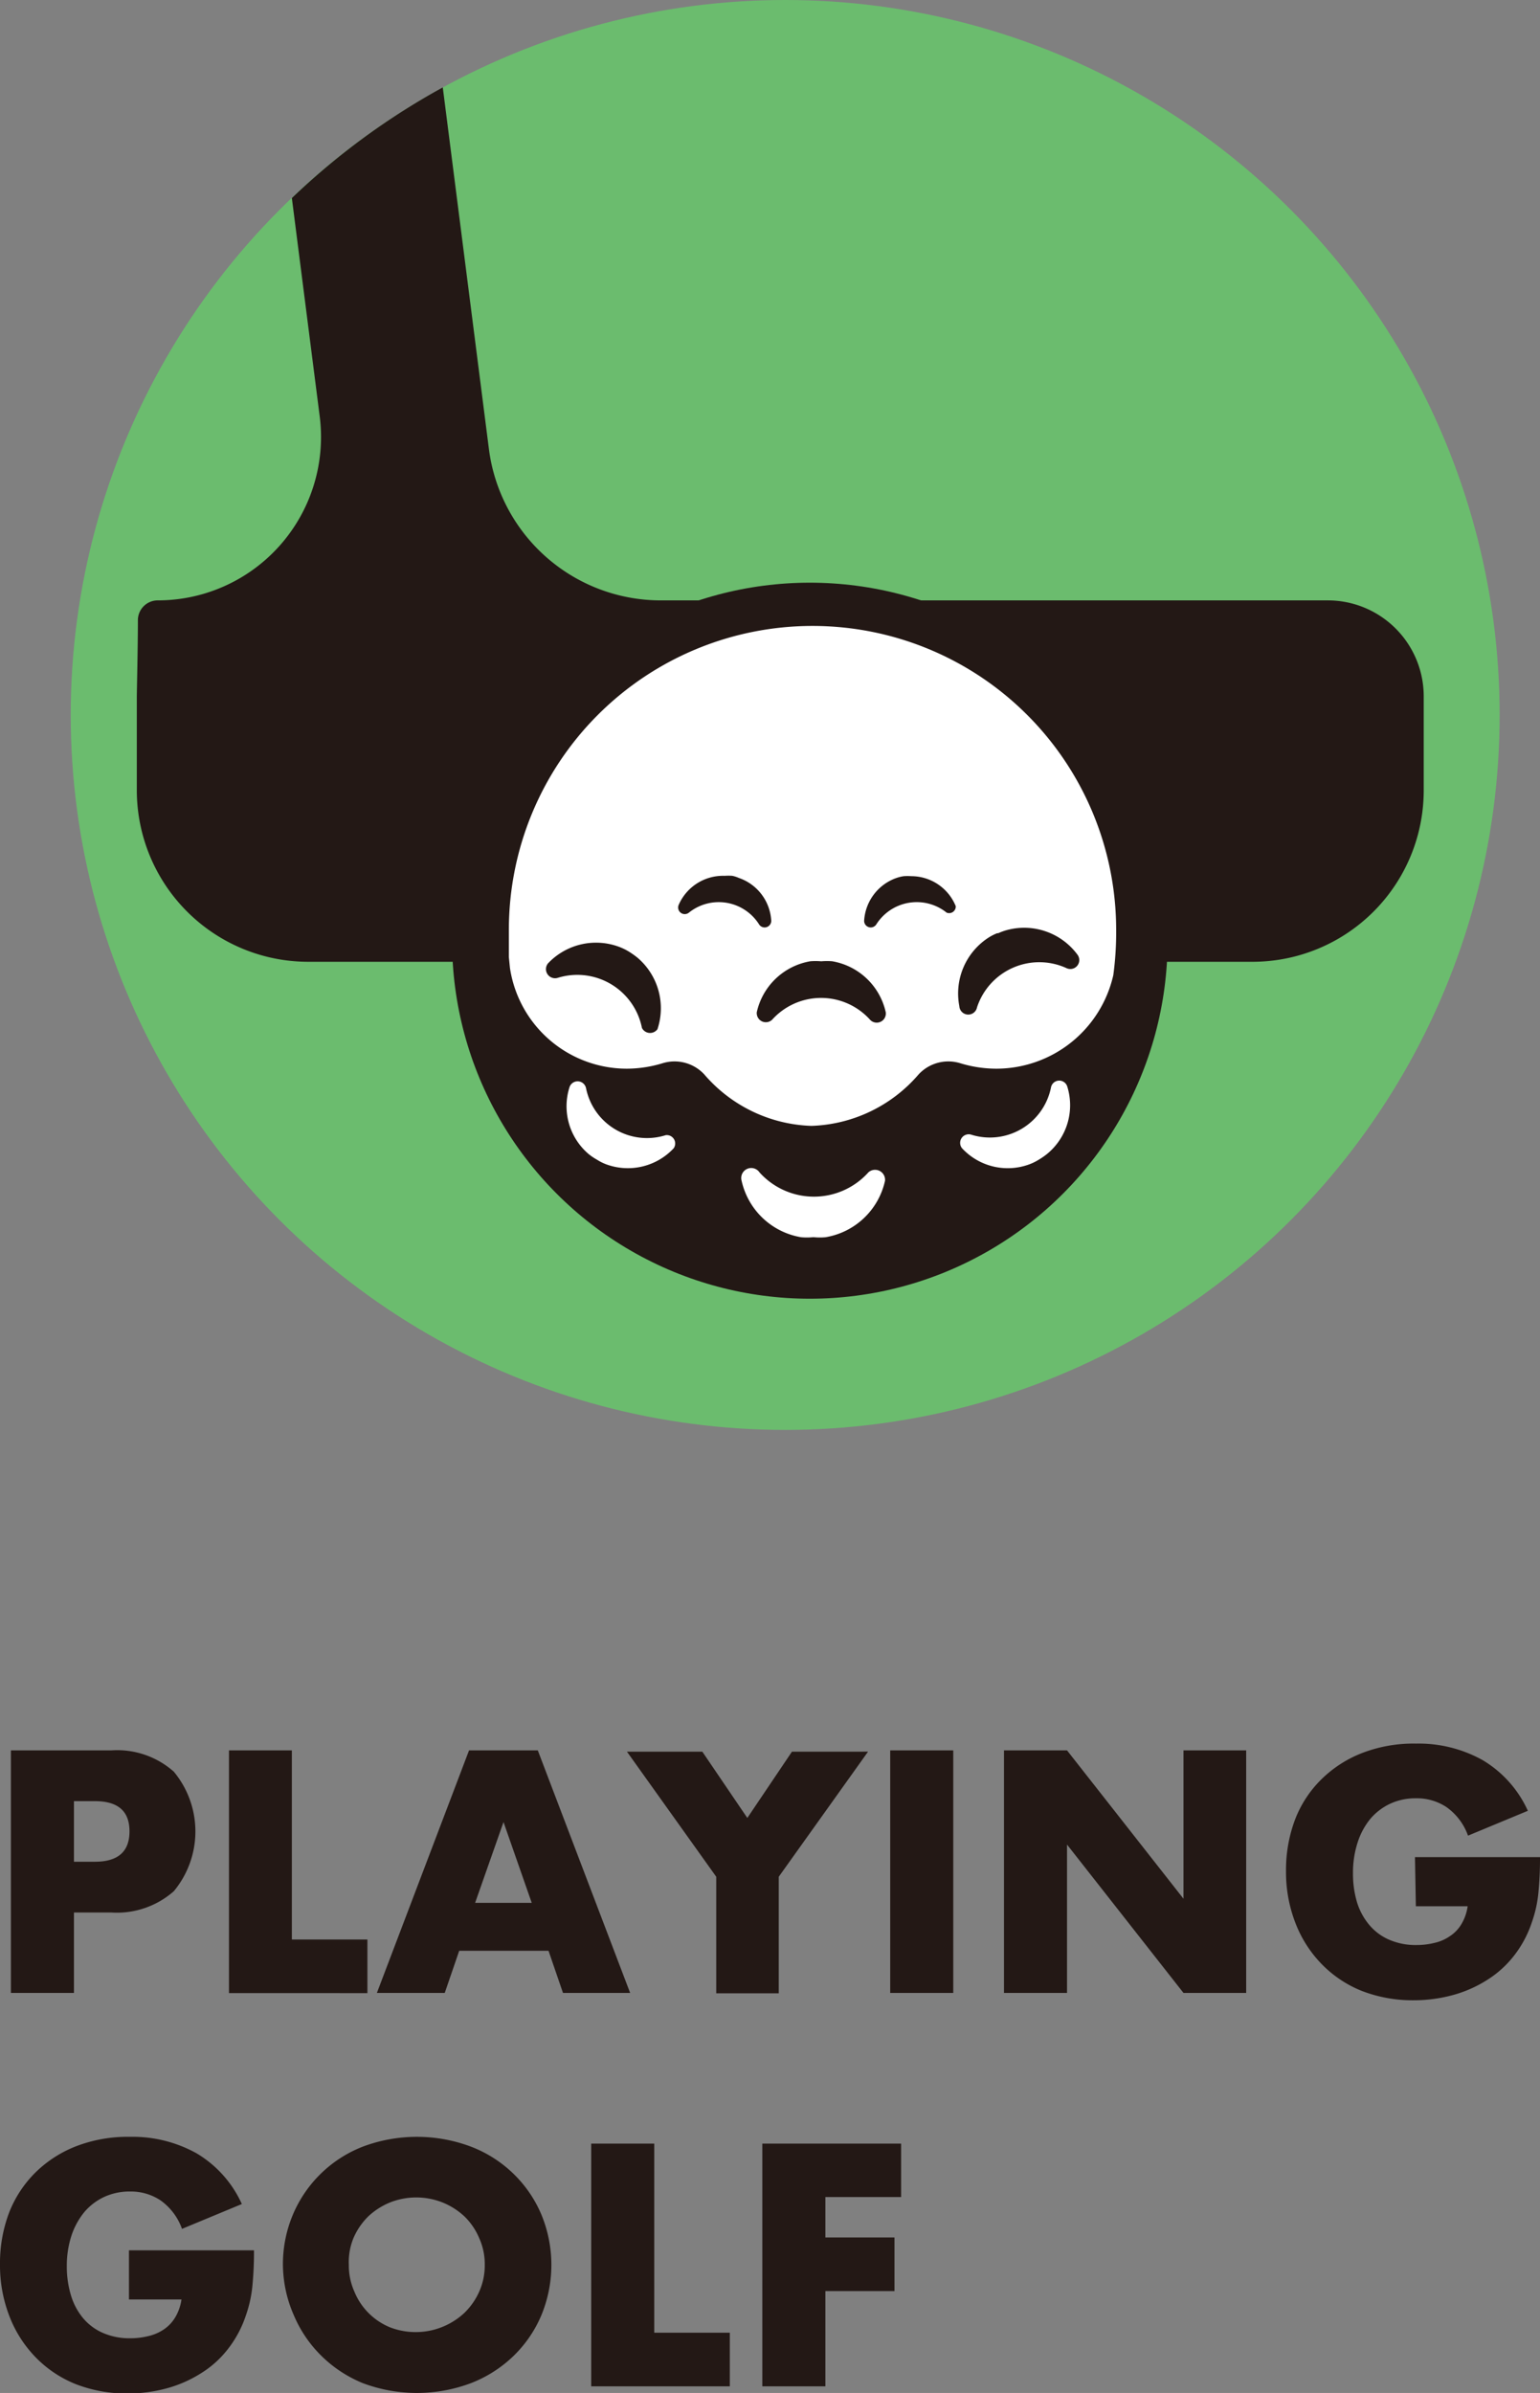 <svg xmlns="http://www.w3.org/2000/svg" viewBox="0 0 86.22 133.88"><rect x="0" y="0" width="86.22" height="133.88" fill="#808080" stroke="none"/><defs><style>.cls-1{fill:#6bbc6e;}.cls-2{fill:#231815;}.cls-3{fill:#fff;}</style></defs><g id="レイヤー_2" data-name="レイヤー 2"><g id="レイヤー_1-2" data-name="レイヤー 1"><circle class="cls-1" cx="43.96" cy="40" r="40"/><path class="cls-2" d="M70.12,53.81a9.59,9.59,0,0,0,9.59-9.59V38.94a5.37,5.37,0,0,0-5.37-5.35H37a9.7,9.7,0,0,1-9.63-8.49L24.79,4.89a40,40,0,0,0-8.45,6.19L17.9,23.3A9.14,9.14,0,0,1,8.83,33.59a1.11,1.11,0,0,0-1.11,1.09c0,1.5-.06,4-.06,4.35v5.19a9.6,9.6,0,0,0,9.59,9.59Z"/><circle class="cls-2" cx="45.34" cy="52.63" r="20.03"/><path class="cls-3" d="M37.72,64.24l0,0a3.51,3.51,0,0,1-3.81.89,2.82,2.82,0,0,1-.49-.25h0l0,0h0a3.37,3.37,0,0,1-.46-.31,3.51,3.51,0,0,1-1.07-3.76v0a.48.48,0,0,1,.92.07,3.48,3.48,0,0,0,4.46,2.63A.47.47,0,0,1,37.72,64.24Z"/><path class="cls-3" d="M49.55,66.06v0a4.1,4.1,0,0,1-3.33,3.16,3.52,3.52,0,0,1-.64,0H45.5a3.63,3.63,0,0,1-.65,0,4.11,4.11,0,0,1-3.33-3.16v0a.56.56,0,0,1,1-.47,4.1,4.1,0,0,0,6.1,0A.56.56,0,0,1,49.55,66.06Z"/><path class="cls-3" d="M58.61,64.57a4,4,0,0,1-.45.31h0l0,0h0a2.92,2.92,0,0,1-.5.25,3.49,3.49,0,0,1-3.8-.89l0,0a.48.48,0,0,1,.51-.76,3.49,3.49,0,0,0,4.47-2.63.47.47,0,0,1,.91-.07l0,0A3.52,3.52,0,0,1,58.61,64.57Z"/><path class="cls-3" d="M62.33,54.56h0a6.72,6.72,0,0,1-6.55,5.23,6.94,6.94,0,0,1-2-.3,2.27,2.27,0,0,0-2.35.62,8.25,8.25,0,0,1-6,2.88,8.25,8.25,0,0,1-6-2.88,2.27,2.27,0,0,0-2.35-.62,6.94,6.94,0,0,1-2,.3,6.62,6.62,0,0,1-6.53-5.64l-.06-.6c0-.15,0-.29,0-.44h0c0-.36,0-.72,0-1.09a17,17,0,1,1,34,0A17.62,17.62,0,0,1,62.33,54.56Z"/><path class="cls-2" d="M43.23,57.05a3.69,3.69,0,0,1,5.48,0,.51.51,0,0,0,.88-.42v0a3.71,3.71,0,0,0-3-2.85,3.77,3.77,0,0,0-.58,0h-.06a3.86,3.86,0,0,0-.58,0,3.71,3.71,0,0,0-3,2.85v0A.51.51,0,0,0,43.23,57.05Z"/><path class="cls-2" d="M38.57,51.06a2.67,2.67,0,0,1,3.93.66.37.37,0,0,0,.68-.2v0a2.69,2.69,0,0,0-1.81-2.4A1.89,1.89,0,0,0,41,49h0a3,3,0,0,0-.43,0A2.71,2.71,0,0,0,38,50.62v0A.37.37,0,0,0,38.57,51.06Z"/><path class="cls-2" d="M53,51.06a2.68,2.68,0,0,0-3.94.66.37.37,0,0,1-.68-.2v0a2.71,2.71,0,0,1,1.81-2.4,2.22,2.22,0,0,1,.41-.1h0a3,3,0,0,1,.42,0,2.69,2.69,0,0,1,2.49,1.68l0,0A.37.37,0,0,1,53,51.06Z"/><path class="cls-2" d="M35.94,57.51a3.69,3.69,0,0,0-4.72-2.8.51.51,0,0,1-.54-.81l0,0a3.7,3.7,0,0,1,4-.92,3.26,3.26,0,0,1,.53.26h0l0,0h0a4.71,4.71,0,0,1,.48.34,3.71,3.71,0,0,1,1.12,4v0A.51.51,0,0,1,35.94,57.51Z"/><path class="cls-2" d="M54.7,56.36a3.67,3.67,0,0,1,5-2.2.5.5,0,0,0,.63-.74l0,0a3.71,3.71,0,0,0-3.9-1.4,3.13,3.13,0,0,0-.54.19h-.06a2.86,2.86,0,0,0-.52.27,3.72,3.72,0,0,0-1.6,3.81v0A.5.5,0,0,0,54.7,56.36Z"/><path class="cls-2" d="M4.14,111.5H.61V97.93H6.23a4.77,4.77,0,0,1,3.5,1.19,5.23,5.23,0,0,1,0,6.69A4.82,4.82,0,0,1,6.23,107H4.14Zm0-7.34H5.31c1.3,0,1.94-.57,1.94-1.7s-.64-1.69-1.94-1.69H4.14Z"/><path class="cls-2" d="M16.34,97.93v10.58h4.23v3H12.82V97.93Z"/><path class="cls-2" d="M30.71,109.14h-5l-.81,2.36H21.1l5.16-13.57h3.85l5.17,13.57H31.52Zm-.94-2.68-1.58-4.52-1.59,4.52Z"/><path class="cls-2" d="M40.1,105l-5-7h4.22l2.52,3.71,2.5-3.71H48.6l-5,7v6.52H40.1Z"/><path class="cls-2" d="M53.37,97.93V111.5H49.84V97.93Z"/><path class="cls-2" d="M56.21,111.5V97.93h3.53l6.52,8.3v-8.3h3.51V111.5H66.26l-6.52-8.3v8.3Z"/><path class="cls-2" d="M79.22,103.9h7a19.65,19.65,0,0,1-.09,2,6.93,6.93,0,0,1-.36,1.63,6.21,6.21,0,0,1-1,1.88,5.82,5.82,0,0,1-1.52,1.37,7,7,0,0,1-1.91.84,8.35,8.35,0,0,1-2.2.29,7.87,7.87,0,0,1-2.89-.52A6.51,6.51,0,0,1,74,109.89a6.77,6.77,0,0,1-1.46-2.27A7.86,7.86,0,0,1,72,104.7a8,8,0,0,1,.51-2.91A6.34,6.34,0,0,1,74,99.53a6.71,6.71,0,0,1,2.28-1.46,8,8,0,0,1,3-.52,7.36,7.36,0,0,1,3.72.92,6.33,6.33,0,0,1,2.54,2.84l-3.35,1.39a3.32,3.32,0,0,0-1.21-1.6,3,3,0,0,0-1.7-.49,3.37,3.37,0,0,0-1.44.3,3.27,3.27,0,0,0-1.11.84,4,4,0,0,0-.72,1.33,5.45,5.45,0,0,0-.26,1.72,5.55,5.55,0,0,0,.22,1.61,3.61,3.61,0,0,0,.68,1.27,3,3,0,0,0,1.12.84,3.71,3.71,0,0,0,1.54.3,4.17,4.17,0,0,0,1-.12,2.45,2.45,0,0,0,.87-.38,2.05,2.05,0,0,0,.64-.67,2.68,2.68,0,0,0,.35-1h-2.9Z"/><path class="cls-2" d="M7.22,125.9h7a19.65,19.65,0,0,1-.09,2,6.93,6.93,0,0,1-.36,1.63,6.21,6.21,0,0,1-1,1.88,5.67,5.67,0,0,1-1.52,1.37,7,7,0,0,1-1.91.84,8.35,8.35,0,0,1-2.2.29,7.87,7.87,0,0,1-2.89-.52A6.51,6.51,0,0,1,2,131.89a6.77,6.77,0,0,1-1.46-2.27A7.86,7.86,0,0,1,0,126.7a8,8,0,0,1,.51-2.91A6.48,6.48,0,0,1,2,121.53a6.71,6.71,0,0,1,2.28-1.46,8.05,8.05,0,0,1,3-.52,7.36,7.36,0,0,1,3.72.92,6.33,6.33,0,0,1,2.54,2.84l-3.35,1.39a3.32,3.32,0,0,0-1.21-1.6,3,3,0,0,0-1.7-.49,3.37,3.37,0,0,0-1.44.3,3.27,3.27,0,0,0-1.11.84A4.13,4.13,0,0,0,4,125.08a5.45,5.45,0,0,0-.26,1.72,5.54,5.54,0,0,0,.23,1.61,3.59,3.59,0,0,0,.67,1.27,3,3,0,0,0,1.12.84,3.71,3.71,0,0,0,1.54.3,4.17,4.17,0,0,0,1-.12,2.58,2.58,0,0,0,.88-.38,2.13,2.13,0,0,0,.63-.67,2.68,2.68,0,0,0,.35-1H7.22Z"/><path class="cls-2" d="M15.84,126.71a7.12,7.12,0,0,1,.56-2.81,7,7,0,0,1,3.91-3.8,8.62,8.62,0,0,1,6.06,0,7,7,0,0,1,2.38,1.52,6.91,6.91,0,0,1,1.56,2.28,7.36,7.36,0,0,1,0,5.63,6.91,6.91,0,0,1-1.56,2.28,7.14,7.14,0,0,1-2.38,1.52,8.62,8.62,0,0,1-6.06,0A7.15,7.15,0,0,1,18,131.81a7,7,0,0,1-1.55-2.28A7.13,7.13,0,0,1,15.84,126.71Zm3.69,0a3.57,3.57,0,0,0,.31,1.5,3.65,3.65,0,0,0,2,2A4,4,0,0,0,26,129.4a3.81,3.81,0,0,0,.83-1.19,3.57,3.57,0,0,0,.31-1.5,3.52,3.52,0,0,0-.31-1.49A3.7,3.7,0,0,0,26,124a4,4,0,0,0-1.23-.78,4,4,0,0,0-2.93,0,4,4,0,0,0-1.22.78,3.83,3.83,0,0,0-.82,1.19A3.52,3.52,0,0,0,19.53,126.71Z"/><path class="cls-2" d="M36.63,119.93v10.58h4.23v3H33.1V119.93Z"/><path class="cls-2" d="M50.45,122.92H46.21v2.26h3.87v3H46.21v5.33H42.68V119.93h7.77Z"/></g></g></svg>